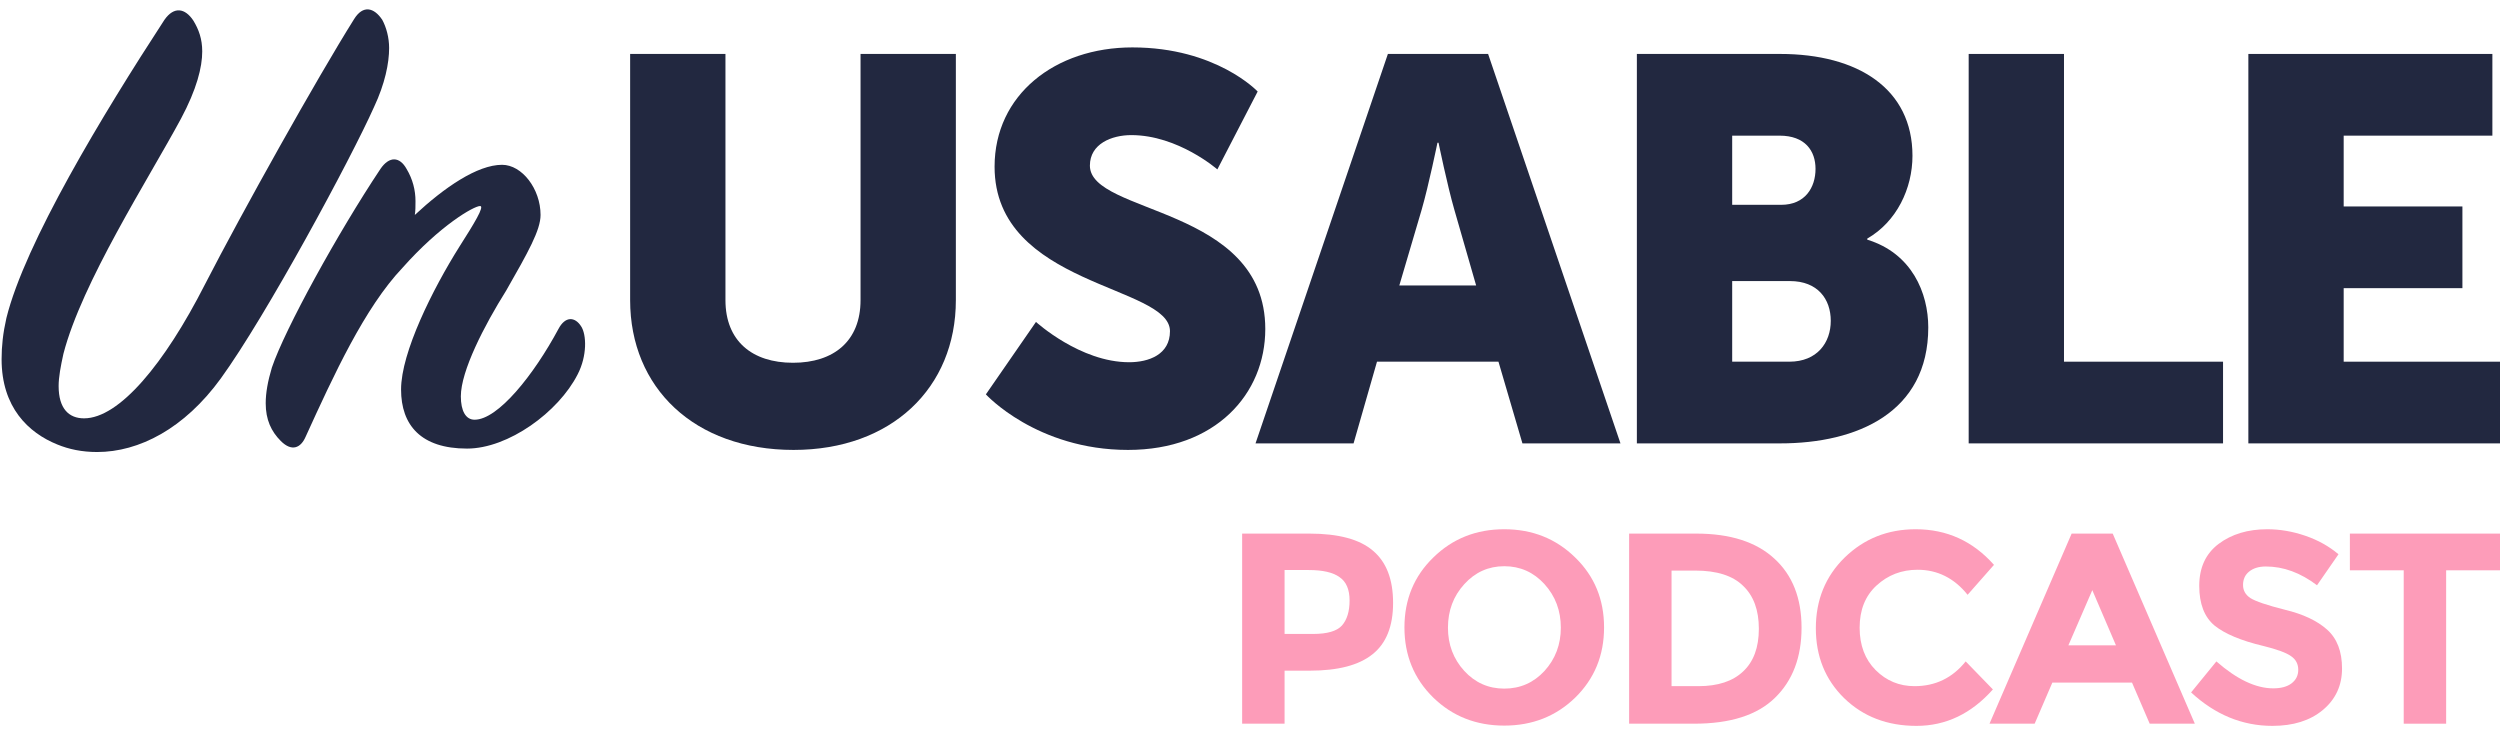 <svg width="166" height="49" viewBox="0 0 166 49" fill="none" xmlns="http://www.w3.org/2000/svg">
<path d="M6.448 30.014C9.231 30.014 12.242 28.462 14.66 25.132C17.671 20.98 23.283 10.578 24.834 7.11C25.564 5.559 25.838 4.19 25.838 3.187C25.838 2.502 25.655 1.818 25.382 1.316C24.834 0.495 24.104 0.312 23.511 1.27C21.047 5.194 16.074 14.091 13.611 18.881C10.919 24.174 7.908 27.778 5.581 27.778C4.577 27.778 3.893 27.139 3.893 25.634C3.893 25.041 4.03 24.311 4.212 23.489C5.444 18.744 9.824 11.947 12.014 7.886C13.063 5.924 13.428 4.464 13.428 3.415C13.428 2.594 13.2 1.955 12.835 1.362C12.287 0.54 11.558 0.404 10.919 1.316C6.813 7.612 1.657 16.144 0.425 21.117C0.197 22.121 0.106 22.988 0.106 23.855C0.106 27.048 1.885 28.736 3.801 29.512C4.577 29.831 5.444 30.014 6.448 30.014Z" fill="#222840"/>
<path d="M26.996 11.216C26.54 10.395 25.855 10.35 25.262 11.216C22.434 15.46 18.921 21.847 18.054 24.402C17.78 25.314 17.643 26.09 17.643 26.774C17.643 27.869 18.008 28.645 18.647 29.284C19.377 30.014 19.97 29.74 20.289 29.01C22.16 24.904 24.213 20.433 26.722 17.786C29.232 14.958 31.467 13.68 31.878 13.68C32.197 13.68 31.467 14.867 30.509 16.372C28.73 19.201 26.631 23.398 26.631 25.862C26.631 28.234 27.954 29.786 31.011 29.786C33.748 29.786 37.079 27.368 38.356 24.858C38.995 23.626 38.95 22.212 38.585 21.665C38.174 21.026 37.535 20.98 37.079 21.847C35.437 24.904 33.064 27.869 31.513 27.869C30.92 27.869 30.6 27.276 30.6 26.318C30.6 24.63 32.152 21.619 33.612 19.292C35.072 16.737 35.893 15.277 35.893 14.273C35.893 12.54 34.661 10.943 33.338 10.943C31.695 10.943 29.505 12.448 27.544 14.273C27.589 14 27.589 13.68 27.589 13.361C27.589 12.631 27.407 11.901 26.996 11.216Z" fill="#222840"/>
<path d="M41.841 19.929C41.841 25.752 46.109 29.875 52.691 29.875C59.201 29.875 63.469 25.752 63.469 19.929V3.582H57.14V19.929C57.14 22.642 55.368 24.088 52.655 24.088C49.943 24.088 48.17 22.642 48.17 19.929V3.582H41.841V19.929Z" fill="#222840"/>
<path d="M65.462 26.186C65.462 26.186 68.825 29.875 74.901 29.875C80.724 29.875 84.015 26.15 84.015 21.846C84.015 13.672 72.369 14.251 72.369 10.996C72.369 9.549 73.816 8.971 75.118 8.971C78.228 8.971 80.832 11.249 80.832 11.249L83.509 6.077C83.509 6.077 80.76 3.148 75.191 3.148C70.055 3.148 66.04 6.294 66.04 11.068C66.04 19.025 77.686 18.917 77.686 21.991C77.686 23.546 76.275 24.052 74.974 24.052C71.718 24.052 68.789 21.376 68.789 21.376L65.462 26.186Z" fill="#222840"/>
<path d="M101.089 29.441H107.599L98.81 3.582H92.156L83.367 29.441H89.877L91.432 24.016H99.498L101.089 29.441ZM95.519 9.477C95.519 9.477 96.098 12.298 96.568 13.925L98.015 18.953H92.915L94.398 13.925C94.868 12.298 95.447 9.477 95.447 9.477H95.519Z" fill="#222840"/>
<path d="M108.688 29.441H118.2C123.335 29.441 128.037 27.38 128.037 21.738C128.037 19.459 126.952 16.819 123.986 15.915V15.842C125.939 14.721 126.988 12.515 126.988 10.345C126.988 5.896 123.372 3.582 118.2 3.582H108.688V29.441ZM115.017 13.6V9.007H118.164C119.863 9.007 120.551 10.02 120.551 11.213C120.551 12.443 119.863 13.6 118.272 13.6H115.017ZM115.017 24.016V18.663H118.851C120.695 18.663 121.563 19.857 121.563 21.304C121.563 22.75 120.659 24.016 118.815 24.016H115.017Z" fill="#222840"/>
<path d="M130.72 29.441H147.61V24.016H137.049V3.582H130.72V29.441Z" fill="#222840"/>
<path d="M149.291 29.441H166V24.016H155.62V19.134H163.504V13.709H155.62V9.007H165.494V3.582H149.291V29.441Z" fill="#222840"/>
<path d="M86.939 35.431C88.877 35.431 90.286 35.81 91.165 36.568C92.055 37.315 92.501 38.47 92.501 40.035C92.501 41.588 92.043 42.726 91.129 43.448C90.225 44.171 88.841 44.532 86.975 44.532H85.296V48.053H82.478V35.431H86.939ZM87.192 42.094C88.131 42.094 88.769 41.907 89.106 41.534C89.443 41.149 89.612 40.595 89.612 39.873C89.612 39.139 89.389 38.621 88.943 38.32C88.51 38.007 87.83 37.85 86.903 37.85H85.296V42.094H87.192Z" fill="#FD9CB9"/>
<path d="M103.639 41.679C103.639 40.547 103.277 39.584 102.555 38.789C101.833 37.995 100.942 37.597 99.882 37.597C98.835 37.597 97.95 37.995 97.228 38.789C96.505 39.584 96.144 40.547 96.144 41.679C96.144 42.798 96.505 43.755 97.228 44.55C97.95 45.333 98.835 45.724 99.882 45.724C100.942 45.724 101.833 45.333 102.555 44.55C103.277 43.755 103.639 42.798 103.639 41.679ZM104.596 46.32C103.319 47.56 101.748 48.18 99.882 48.18C98.016 48.18 96.445 47.56 95.169 46.32C93.893 45.068 93.255 43.515 93.255 41.661C93.255 39.807 93.893 38.26 95.169 37.02C96.445 35.768 98.016 35.142 99.882 35.142C101.748 35.142 103.319 35.768 104.596 37.02C105.872 38.26 106.51 39.807 106.51 41.661C106.51 43.515 105.872 45.068 104.596 46.32Z" fill="#FD9CB9"/>
<path d="M112.635 35.431C114.886 35.431 116.614 35.984 117.817 37.092C119.021 38.187 119.623 39.716 119.623 41.679C119.623 43.641 119.033 45.194 117.854 46.338C116.686 47.481 114.898 48.053 112.49 48.053H108.174V35.431H112.635ZM112.779 45.561C114.067 45.561 115.054 45.236 115.741 44.586C116.439 43.936 116.788 42.991 116.788 41.751C116.788 40.511 116.439 39.56 115.741 38.898C115.054 38.224 113.995 37.886 112.562 37.886H110.991V45.561H112.779Z" fill="#FD9CB9"/>
<path d="M127.127 45.561C128.512 45.561 129.644 45.013 130.522 43.918L132.328 45.778C130.896 47.391 129.204 48.198 127.254 48.198C125.316 48.198 123.714 47.584 122.45 46.356C121.198 45.128 120.572 43.581 120.572 41.715C120.572 39.837 121.21 38.272 122.486 37.02C123.775 35.768 125.346 35.142 127.2 35.142C129.27 35.142 131.004 35.93 132.4 37.507L130.649 39.494C129.758 38.386 128.65 37.832 127.326 37.832C126.267 37.832 125.358 38.181 124.599 38.88C123.853 39.566 123.48 40.499 123.48 41.679C123.48 42.846 123.835 43.785 124.545 44.496C125.255 45.206 126.116 45.561 127.127 45.561Z" fill="#FD9CB9"/>
<path d="M142.74 48.053L141.566 45.326H136.275L135.101 48.053H132.103L137.557 35.431H140.284L145.737 48.053H142.74ZM138.929 39.187L137.34 42.852H140.5L138.929 39.187Z" fill="#FD9CB9"/>
<path d="M150.455 37.615C149.985 37.615 149.612 37.73 149.335 37.959C149.07 38.175 148.938 38.47 148.938 38.843C148.938 39.205 149.1 39.494 149.425 39.71C149.762 39.927 150.527 40.186 151.719 40.487C152.923 40.776 153.856 41.215 154.518 41.805C155.18 42.395 155.511 43.256 155.511 44.387C155.511 45.519 155.084 46.44 154.229 47.15C153.386 47.849 152.273 48.198 150.888 48.198C148.89 48.198 147.09 47.457 145.489 45.977L147.168 43.918C148.529 45.11 149.787 45.706 150.942 45.706C151.46 45.706 151.863 45.597 152.152 45.381C152.453 45.152 152.604 44.851 152.604 44.478C152.604 44.093 152.447 43.791 152.134 43.575C151.821 43.346 151.201 43.117 150.274 42.889C148.805 42.539 147.728 42.088 147.042 41.534C146.368 40.968 146.03 40.09 146.03 38.898C146.03 37.694 146.458 36.767 147.313 36.117C148.179 35.467 149.257 35.142 150.545 35.142C151.388 35.142 152.23 35.286 153.073 35.575C153.916 35.864 154.65 36.273 155.276 36.803L153.85 38.862C152.754 38.031 151.623 37.615 150.455 37.615Z" fill="#FD9CB9"/>
<path d="M162.424 37.868V48.053H159.607V37.868H156.032V35.431H166V37.868H162.424Z" fill="#FD9CB9"/>
</svg>
